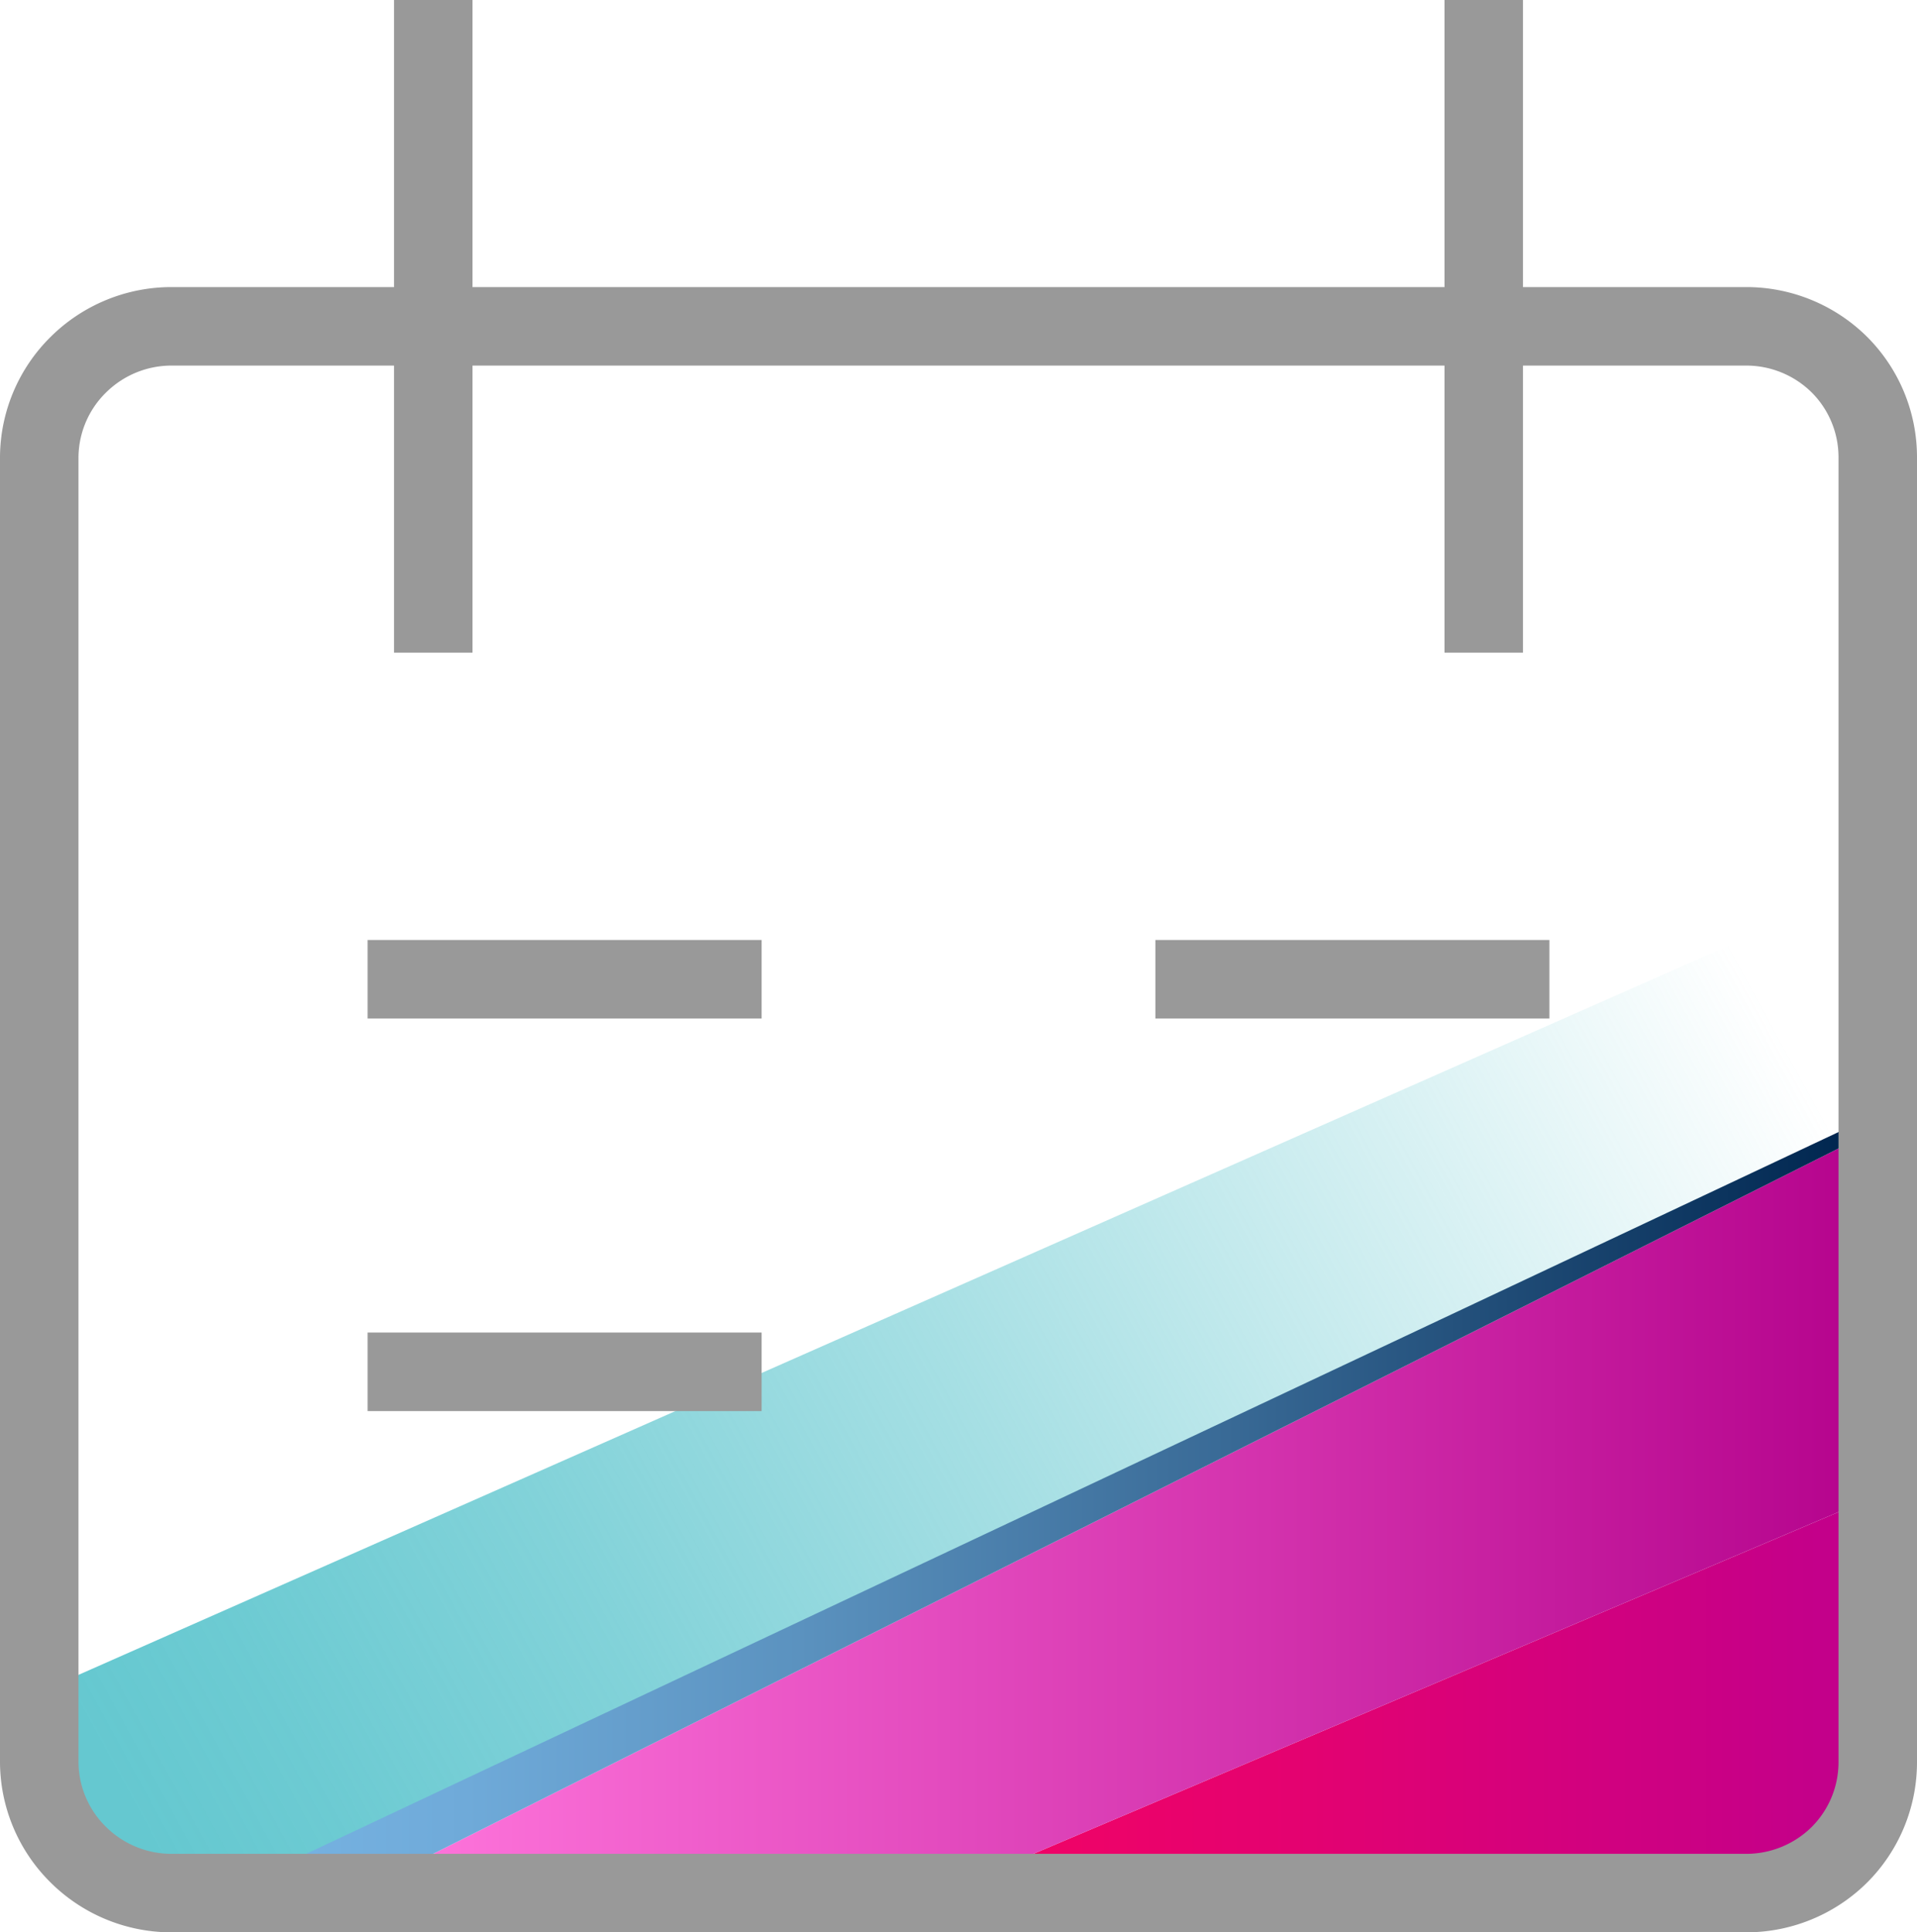<svg xmlns="http://www.w3.org/2000/svg" xmlns:xlink="http://www.w3.org/1999/xlink" viewBox="0 0 73.27 73.84"><defs><linearGradient id="Безымянный_градиент_36" x1="37.54" y1="64.68" x2="70.48" y2="64.68" gradientUnits="userSpaceOnUse"><stop offset="0" stop-color="#f20365"/><stop offset="0.36" stop-color="#e40270"/><stop offset="1" stop-color="#c2008b"/></linearGradient><linearGradient id="Безымянный_градиент_58" x1="14.9" y1="57.73" x2="70.48" y2="57.73" gradientUnits="userSpaceOnUse"><stop offset="0" stop-color="#ff76dc"/><stop offset="1" stop-color="#b6058e"/></linearGradient><linearGradient id="Безымянный_градиент_3" x1="66.7" y1="37.1" x2="5.71" y2="70.46" gradientUnits="userSpaceOnUse"><stop offset="0" stop-color="#65c8d0" stop-opacity="0"/><stop offset="0.21" stop-color="#65c8d0" stop-opacity="0.26"/><stop offset="0.49" stop-color="#65c8d0" stop-opacity="0.58"/><stop offset="0.72" stop-color="#65c8d0" stop-opacity="0.81"/><stop offset="0.9" stop-color="#65c8d0" stop-opacity="0.95"/><stop offset="1" stop-color="#65c8d0"/></linearGradient><linearGradient id="Безымянный_градиент_62" x1="9.94" y1="57.42" x2="70.48" y2="57.42" gradientUnits="userSpaceOnUse"><stop offset="0" stop-color="#77b3e2"/><stop offset="0.13" stop-color="#6faad9"/><stop offset="0.34" stop-color="#5b92bf"/><stop offset="0.61" stop-color="#396a96"/><stop offset="0.93" stop-color="#0b335d"/><stop offset="1" stop-color="#00264f"/></linearGradient></defs><g id="Слой_2" data-name="Слой 2"><g id="Слой_1-2" data-name="Слой 1"><polyline points="70.48 57.69 70.46 71.2 37.54 71.67" style="fill:url(#Безымянный_градиент_36)"/><polyline points="70.48 43.78 70.48 57.69 37.54 71.67 14.9 71.67" style="fill:url(#Безымянный_градиент_58)"/><path d="M1.26,64.77v3.59a2.32,2.32,0,0,1,.88,1,6.88,6.88,0,0,0,.35.66s.08.13.14.23l.25.32.41.42c.32.31.66.59,1,.87l0,0,.23.17,8,.32,58-29.18v-9Z" style="fill:url(#Безымянный_градиент_3)"/><polyline points="70.48 43.16 70.48 43.78 14.9 71.67 9.94 71.67" style="fill:url(#Безымянный_градиент_62)"/><path d="M16.56,0V24.94M56.71,0V24.94M14.05,37.42H29.11m30.11,0H44.16m-30.11,15H29.11M6.52,12.47H66.75a5.06,5.06,0,0,1,3.55,1.46,5,5,0,0,1,1.47,3.53V67.35a5,5,0,0,1-1.47,3.53,5.06,5.06,0,0,1-3.55,1.46H6.52A5.06,5.06,0,0,1,3,70.88,5,5,0,0,1,1.5,67.35V17.46A5,5,0,0,1,3,13.93a5.06,5.06,0,0,1,3.55-1.46Z" style="fill:none;stroke:#999;stroke-width:3px"/></g></g></svg>